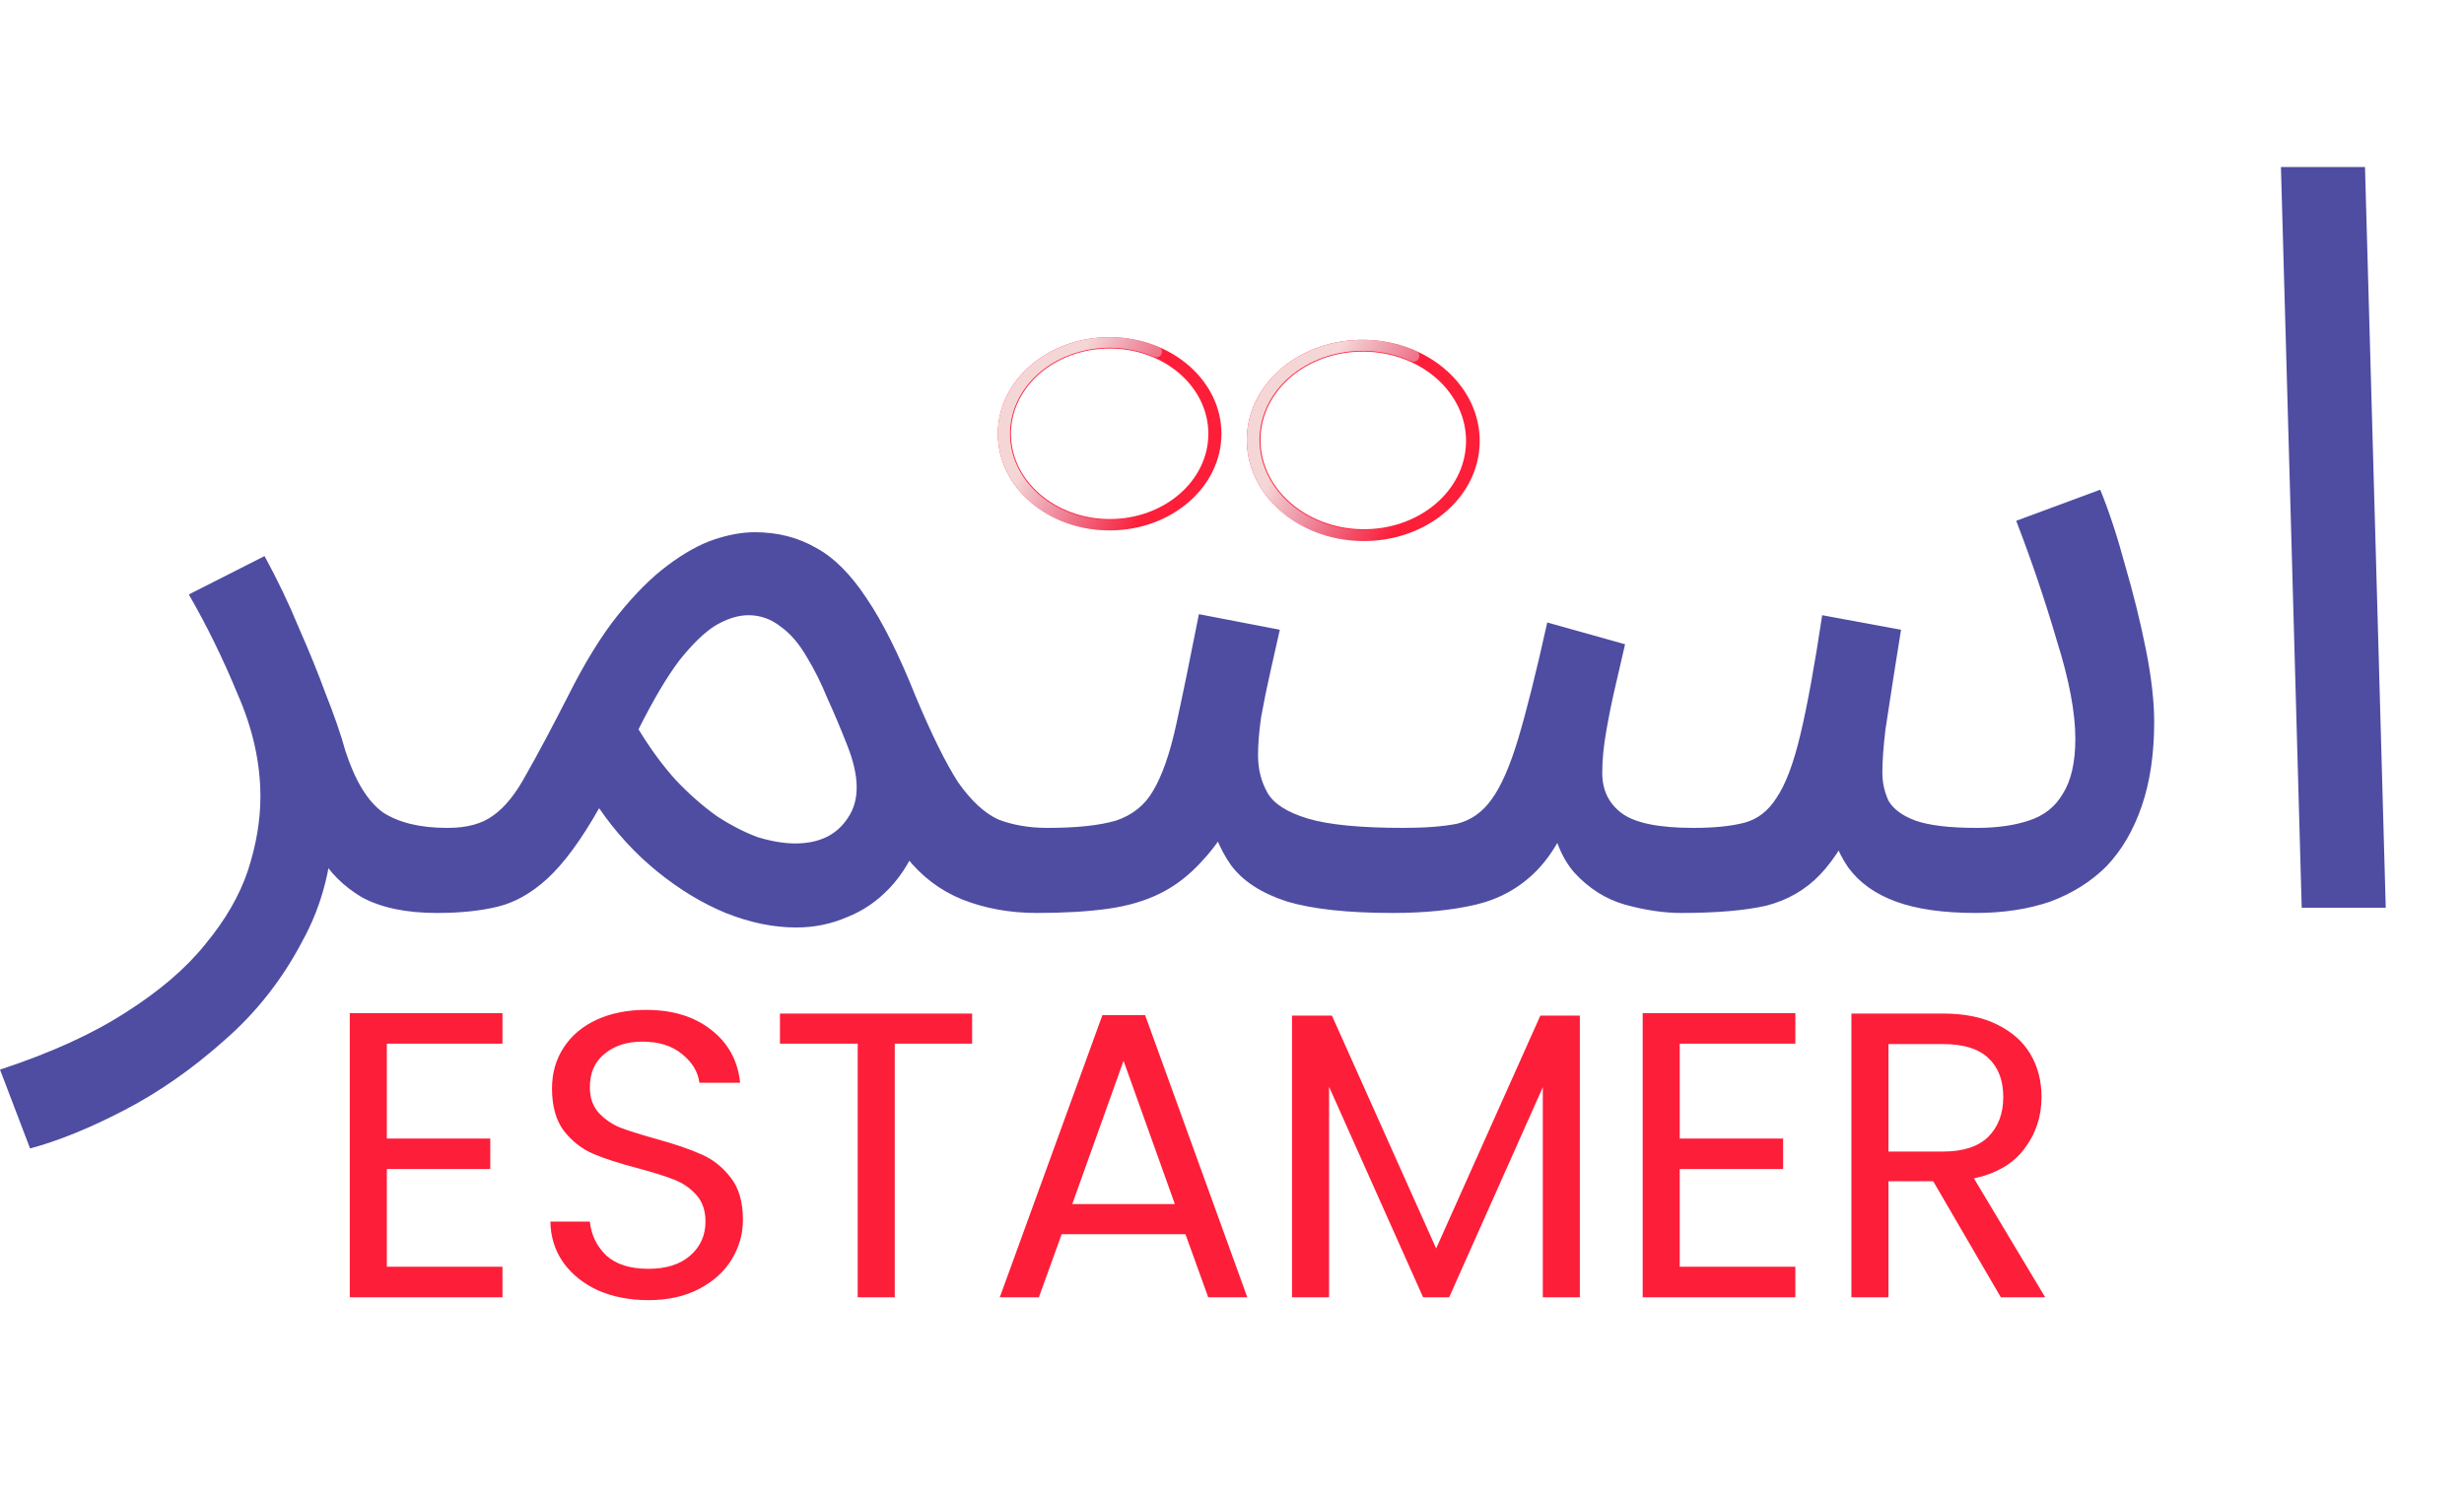 <svg width="95" height="58" viewBox="0 0 95 58" fill="none" xmlns="http://www.w3.org/2000/svg">
<path d="M14.915 40.24V43.897H18.902V45.074H14.915V48.841H19.373V50.018H13.486V39.062H19.373V40.24H14.915ZM25.003 50.128C24.281 50.128 23.632 50.003 23.056 49.752C22.491 49.49 22.047 49.134 21.722 48.684C21.398 48.224 21.23 47.695 21.22 47.099H22.742C22.795 47.612 23.004 48.046 23.37 48.402C23.747 48.747 24.291 48.92 25.003 48.92C25.683 48.92 26.216 48.752 26.604 48.417C27.001 48.072 27.2 47.633 27.2 47.099C27.2 46.68 27.085 46.34 26.855 46.079C26.625 45.817 26.337 45.618 25.991 45.482C25.646 45.346 25.181 45.2 24.595 45.043C23.873 44.854 23.292 44.666 22.852 44.478C22.423 44.289 22.052 43.996 21.738 43.599C21.434 43.191 21.283 42.646 21.283 41.966C21.283 41.37 21.434 40.841 21.738 40.381C22.041 39.92 22.465 39.565 23.009 39.314C23.564 39.062 24.197 38.937 24.909 38.937C25.934 38.937 26.771 39.193 27.42 39.706C28.079 40.219 28.451 40.899 28.534 41.746H26.965C26.912 41.328 26.693 40.962 26.305 40.648C25.918 40.323 25.406 40.161 24.767 40.161C24.171 40.161 23.684 40.318 23.308 40.632C22.931 40.935 22.742 41.364 22.742 41.919C22.742 42.317 22.852 42.641 23.072 42.892C23.302 43.143 23.58 43.337 23.904 43.473C24.239 43.599 24.704 43.745 25.301 43.913C26.023 44.111 26.604 44.31 27.043 44.509C27.483 44.697 27.859 44.996 28.173 45.404C28.487 45.801 28.644 46.345 28.644 47.036C28.644 47.57 28.503 48.072 28.22 48.543C27.938 49.014 27.519 49.396 26.965 49.689C26.41 49.982 25.756 50.128 25.003 50.128ZM37.48 39.078V40.24H34.498V50.018H33.069V40.24H30.071V39.078H37.48ZM45.705 47.585H40.933L40.054 50.018H38.547L42.503 39.141H44.151L48.09 50.018H46.584L45.705 47.585ZM45.297 46.424L43.319 40.899L41.341 46.424H45.297ZM60.911 39.157V50.018H59.483V41.919L55.873 50.018H54.868L51.243 41.903V50.018H49.814V39.157H51.353L55.371 48.135L59.389 39.157H60.911ZM64.762 40.24V43.897H68.749V45.074H64.762V48.841H69.22V50.018H63.334V39.062H69.22V40.24H64.762ZM77.142 50.018L74.536 45.545H72.809V50.018H71.381V39.078H74.913C75.74 39.078 76.435 39.219 77 39.502C77.576 39.785 78.005 40.166 78.287 40.648C78.57 41.129 78.711 41.678 78.711 42.296C78.711 43.049 78.492 43.714 78.052 44.289C77.623 44.865 76.974 45.247 76.106 45.435L78.853 50.018H77.142ZM72.809 44.399H74.913C75.687 44.399 76.268 44.211 76.655 43.834C77.042 43.447 77.236 42.934 77.236 42.296C77.236 41.647 77.042 41.145 76.655 40.789C76.278 40.433 75.698 40.255 74.913 40.255H72.809V44.399Z" fill="#FD1E39"/>
<path d="M57.05 17.064C57.01 19.206 54.968 20.905 52.489 20.859C50.01 20.813 48.032 19.039 48.072 16.897C48.112 14.755 50.154 13.056 52.633 13.102C55.112 13.148 57.09 14.922 57.05 17.064ZM48.599 16.907C48.563 18.798 50.309 20.364 52.497 20.404C54.686 20.445 56.488 18.945 56.523 17.054C56.559 15.163 54.813 13.598 52.625 13.557C50.436 13.516 48.634 15.016 48.599 16.907Z" fill="#FD1E39"/>
<path d="M56.805 17.059C56.94 17.062 57.049 17.174 57.036 17.309C56.966 18.073 56.635 18.802 56.082 19.404C55.47 20.07 54.621 20.541 53.665 20.746C52.709 20.951 51.699 20.878 50.793 20.538C49.886 20.198 49.133 19.61 48.649 18.865C48.165 18.12 47.978 17.26 48.116 16.417C48.254 15.574 48.709 14.795 49.413 14.2C50.116 13.606 51.027 13.229 52.006 13.128C52.9 13.036 53.805 13.179 54.604 13.536C54.724 13.589 54.762 13.739 54.688 13.847V13.847C54.626 13.938 54.507 13.969 54.406 13.923C53.688 13.597 52.872 13.466 52.066 13.549C51.194 13.639 50.383 13.974 49.756 14.504C49.13 15.033 48.724 15.727 48.601 16.478C48.478 17.23 48.645 17.996 49.076 18.66C49.507 19.323 50.178 19.847 50.986 20.15C51.793 20.453 52.693 20.518 53.544 20.335C54.396 20.153 55.153 19.732 55.698 19.139C56.184 18.61 56.478 17.97 56.545 17.299C56.559 17.165 56.67 17.057 56.805 17.059V17.059Z" fill="url(#paint0_linear_129_569)"/>
<path d="M47.093 16.725C47.093 18.782 45.163 20.45 42.783 20.45C40.402 20.45 38.472 18.782 38.472 16.725C38.472 14.668 40.402 13 42.783 13C45.163 13 47.093 14.668 47.093 16.725ZM38.977 16.725C38.977 18.541 40.681 20.013 42.783 20.013C44.884 20.013 46.588 18.541 46.588 16.725C46.588 14.909 44.884 13.437 42.783 13.437C40.681 13.437 38.977 14.909 38.977 16.725Z" fill="#FD1E39"/>
<path d="M46.858 16.725C46.988 16.725 47.094 16.83 47.085 16.96C47.031 17.695 46.726 18.401 46.206 18.988C45.631 19.638 44.824 20.106 43.909 20.32C42.995 20.534 42.025 20.482 41.149 20.172C40.272 19.861 39.539 19.311 39.061 18.604C38.583 17.898 38.388 17.075 38.505 16.263C38.623 15.451 39.046 14.695 39.711 14.112C40.375 13.529 41.243 13.151 42.181 13.037C43.038 12.932 43.909 13.053 44.682 13.381C44.799 13.431 44.838 13.573 44.769 13.679V13.679C44.711 13.767 44.597 13.799 44.5 13.757C43.805 13.456 43.019 13.345 42.246 13.439C41.411 13.541 40.638 13.877 40.046 14.397C39.454 14.916 39.077 15.59 38.972 16.313C38.867 17.037 39.041 17.77 39.467 18.399C39.893 19.028 40.546 19.519 41.327 19.795C42.108 20.072 42.972 20.118 43.786 19.928C44.601 19.737 45.32 19.32 45.833 18.741C46.29 18.225 46.56 17.605 46.613 16.96C46.624 16.83 46.728 16.725 46.858 16.725V16.725Z" fill="url(#paint1_linear_129_569)"/>
<path d="M1.16 44.28L-1.49012e-08 41.24C1.947 40.6 3.56 39.867 4.84 39.04C6.147 38.213 7.173 37.333 7.92 36.4C8.693 35.467 9.24 34.52 9.56 33.56C9.88 32.573 10.04 31.627 10.04 30.72C10.04 29.413 9.747 28.093 9.16 26.76C8.6 25.4 7.973 24.12 7.28 22.92L10.2 21.44C10.707 22.373 11.147 23.293 11.52 24.2C11.92 25.107 12.267 25.96 12.56 26.76C12.88 27.56 13.133 28.293 13.32 28.96C13.693 30.107 14.173 30.893 14.76 31.32C15.373 31.72 16.2 31.92 17.24 31.92C17.8 31.92 18.2 32.08 18.44 32.4C18.707 32.693 18.84 33.053 18.84 33.48C18.84 33.907 18.653 34.307 18.28 34.68C17.907 35.027 17.427 35.2 16.84 35.2C15.667 35.2 14.707 35 13.96 34.6C13.24 34.173 12.693 33.627 12.32 32.96C11.947 32.267 11.693 31.547 11.56 30.8L12.84 31.52C12.84 33.28 12.44 34.88 11.64 36.32C10.867 37.787 9.867 39.053 8.64 40.12C7.413 41.213 6.133 42.107 4.8 42.8C3.467 43.493 2.253 43.987 1.16 44.28ZM16.859 35.2L17.259 31.92C18.006 31.92 18.593 31.76 19.019 31.44C19.473 31.12 19.899 30.587 20.299 29.84C20.726 29.093 21.259 28.093 21.899 26.84C22.539 25.56 23.179 24.52 23.819 23.72C24.486 22.893 25.126 22.253 25.739 21.8C26.379 21.32 26.979 20.987 27.539 20.8C28.099 20.613 28.619 20.52 29.099 20.52C29.979 20.52 30.766 20.72 31.459 21.12C32.153 21.493 32.806 22.147 33.419 23.08C34.033 23.987 34.659 25.24 35.299 26.84C35.913 28.307 36.459 29.413 36.939 30.16C37.446 30.88 37.966 31.36 38.499 31.6C39.059 31.813 39.686 31.92 40.379 31.92C40.939 31.92 41.339 32.08 41.579 32.4C41.846 32.693 41.979 33.053 41.979 33.48C41.979 33.907 41.793 34.307 41.419 34.68C41.046 35.027 40.566 35.2 39.979 35.2C38.939 35.2 37.979 35.027 37.099 34.68C36.246 34.333 35.526 33.787 34.939 33.04L35.499 32.2C35.206 33.027 34.806 33.707 34.299 34.24C33.819 34.747 33.273 35.12 32.659 35.36C32.046 35.627 31.393 35.76 30.699 35.76C29.819 35.76 28.913 35.573 27.979 35.2C27.073 34.827 26.193 34.293 25.339 33.6C24.486 32.907 23.739 32.093 23.099 31.16C22.406 32.387 21.739 33.293 21.099 33.88C20.486 34.44 19.846 34.8 19.179 34.96C18.513 35.12 17.739 35.2 16.859 35.2ZM24.619 28.12C25.073 28.867 25.553 29.52 26.059 30.08C26.593 30.64 27.126 31.107 27.659 31.48C28.193 31.827 28.713 32.093 29.219 32.28C29.753 32.44 30.233 32.52 30.659 32.52C31.593 32.52 32.273 32.187 32.699 31.52C33.153 30.853 33.139 29.92 32.659 28.72C32.419 28.107 32.166 27.507 31.899 26.92C31.659 26.333 31.393 25.8 31.099 25.32C30.806 24.813 30.473 24.427 30.099 24.16C29.726 23.867 29.313 23.72 28.859 23.72C28.459 23.72 28.033 23.853 27.579 24.12C27.153 24.387 26.686 24.84 26.179 25.48C25.699 26.12 25.179 27 24.619 28.12ZM39.984 35.2L40.384 31.92C41.504 31.92 42.384 31.827 43.024 31.64C43.664 31.427 44.144 31.04 44.464 30.48C44.811 29.893 45.104 29.053 45.344 27.96C45.584 26.867 45.878 25.44 46.224 23.68L49.344 24.28C49.238 24.76 49.118 25.293 48.984 25.88C48.851 26.467 48.731 27.053 48.624 27.64C48.544 28.2 48.504 28.693 48.504 29.12C48.504 29.653 48.624 30.133 48.864 30.56C49.104 30.987 49.624 31.32 50.424 31.56C51.224 31.8 52.451 31.92 54.104 31.92C54.664 31.92 55.064 32.08 55.304 32.4C55.571 32.693 55.704 33.053 55.704 33.48C55.704 33.907 55.518 34.307 55.144 34.68C54.771 35.027 54.291 35.2 53.704 35.2C51.971 35.2 50.611 35.053 49.624 34.76C48.638 34.44 47.918 33.973 47.464 33.36C47.011 32.72 46.704 31.947 46.544 31.04L47.744 31.12C47.318 31.973 46.851 32.667 46.344 33.2C45.864 33.733 45.331 34.147 44.744 34.44C44.158 34.733 43.478 34.933 42.704 35.04C41.931 35.147 41.024 35.2 39.984 35.2ZM53.695 35.2L54.095 31.92C54.949 31.92 55.642 31.867 56.175 31.76C56.709 31.627 57.149 31.32 57.495 30.84C57.869 30.333 58.215 29.547 58.535 28.48C58.855 27.413 59.229 25.92 59.655 24L62.655 24.84C62.549 25.293 62.429 25.813 62.295 26.4C62.162 26.96 62.042 27.547 61.935 28.16C61.829 28.747 61.775 29.293 61.775 29.8C61.775 30.467 62.029 30.987 62.535 31.36C63.042 31.733 63.962 31.92 65.295 31.92C66.095 31.92 66.749 31.853 67.255 31.72C67.762 31.587 68.175 31.267 68.495 30.76C68.842 30.253 69.149 29.44 69.415 28.32C69.682 27.2 69.962 25.667 70.255 23.72L73.295 24.28C73.215 24.76 73.122 25.347 73.015 26.04C72.909 26.733 72.802 27.427 72.695 28.12C72.615 28.787 72.575 29.347 72.575 29.8C72.575 30.173 72.655 30.533 72.815 30.88C73.002 31.2 73.349 31.453 73.855 31.64C74.389 31.827 75.175 31.92 76.215 31.92C76.989 31.92 77.655 31.827 78.215 31.64C78.802 31.453 79.242 31.107 79.535 30.6C79.855 30.093 80.015 29.387 80.015 28.48C80.015 27.467 79.775 26.2 79.295 24.68C78.842 23.133 78.322 21.6 77.735 20.08L80.975 18.88C81.322 19.733 81.642 20.707 81.935 21.8C82.255 22.893 82.522 23.973 82.735 25.04C82.949 26.107 83.055 27.04 83.055 27.84C83.055 29.067 82.895 30.147 82.575 31.08C82.255 32.013 81.802 32.787 81.215 33.4C80.629 33.987 79.909 34.44 79.055 34.76C78.202 35.053 77.242 35.2 76.175 35.2C74.922 35.2 73.895 35.053 73.095 34.76C72.295 34.467 71.682 34.027 71.255 33.44C70.829 32.827 70.549 32.053 70.415 31.12H71.775C71.269 32.267 70.735 33.133 70.175 33.72C69.615 34.307 68.922 34.707 68.095 34.92C67.269 35.107 66.175 35.2 64.815 35.2C64.149 35.2 63.429 35.093 62.655 34.88C61.909 34.667 61.255 34.253 60.695 33.64C60.135 33 59.802 32.053 59.695 30.8L60.895 30.56C60.442 31.92 59.882 32.933 59.215 33.6C58.575 34.24 57.802 34.667 56.895 34.88C55.989 35.093 54.922 35.2 53.695 35.2ZM88.743 35L87.942 6.44H91.183L91.983 35H88.743Z" fill="#4E4DA2"/>
<defs>
<linearGradient id="paint0_linear_129_569" x1="54.31" y1="19.496" x2="49.727" y2="17.002" gradientUnits="userSpaceOnUse">
<stop stop-color="#CDCCEB" stop-opacity="0"/>
<stop offset="1" stop-color="#F5D6D7"/>
</linearGradient>
<linearGradient id="paint1_linear_129_569" x1="44.507" y1="19.109" x2="40.062" y2="16.796" gradientUnits="userSpaceOnUse">
<stop stop-color="#CDCCEB" stop-opacity="0"/>
<stop offset="1" stop-color="#F5D6D7"/>
</linearGradient>
</defs>
</svg>
